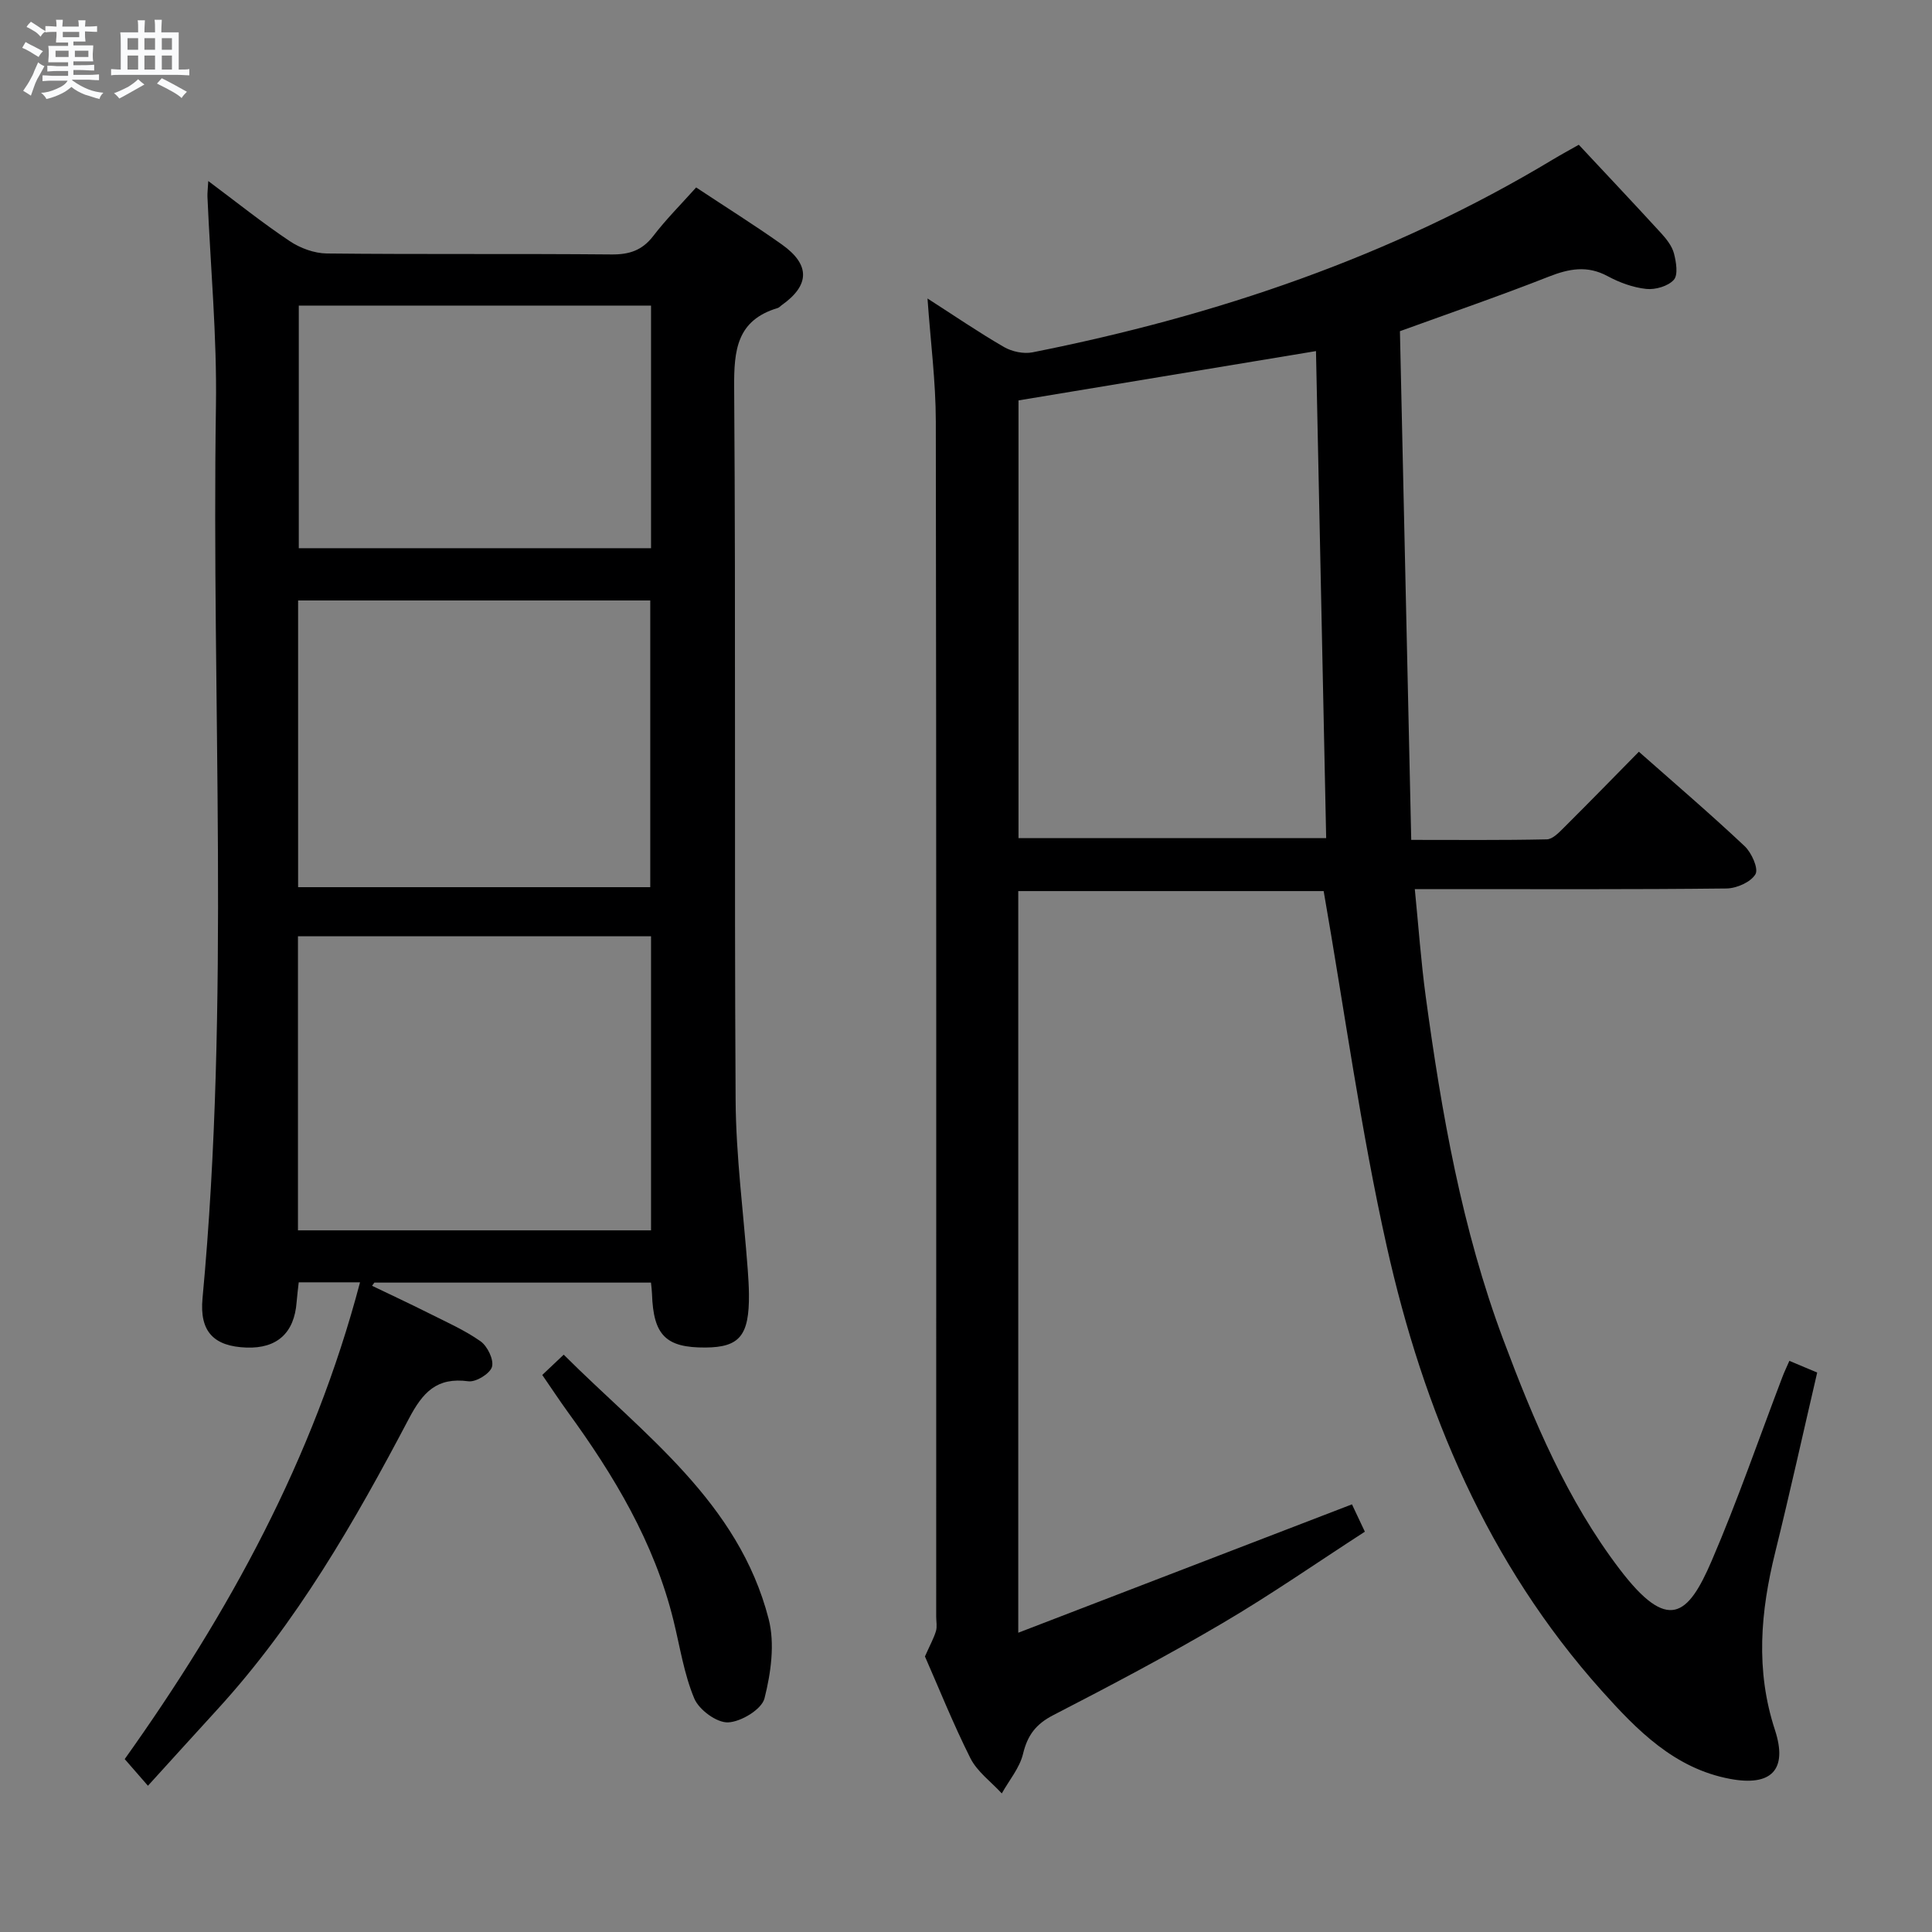 <svg enable-background="new 0 0 400 400" viewBox="0 0 400 400" xmlns="http://www.w3.org/2000/svg"><rect x="0" y="0" width="400" height="400" fill="#808080" stroke="none"/><path d="m6.8 9.5c.6.3 1.3.7 2.1 1.1-.4.4-.7.8-.9 1.2-.7-.4-1.3-.8-1.8-1.1s-1.1-.6-1.6-.8c.2-.4.5-.8.7-1.2.4.2.8.5 1.5.8zm.9 6.9c-.3.6-.5 1.1-.7 1.7s-.4 1.1-.6 1.7c-.6-.4-1.1-.7-1.6-1 .7-1 1.2-1.8 1.5-2.4.3-.5.6-1.1.8-1.7.3-.6.5-1.2.8-1.8.3.3.8.6 1.3.8-.7 1.3-1.2 2.2-1.5 2.7zm.1-11c.4.3 1 .7 1.7 1.1-.5.2-.8.6-1.1 1.1-.5-.6-1-1-1.4-1.2s-.9-.6-1.5-.8c.2-.4.5-.7.9-1.1.5.3.9.6 1.4.9zm10.5 13.1c1 .4 2 .6 3.1.7-.4.4-.7.8-.8 1.3-.9-.2-1.9-.6-3-.9-1-.4-2-.9-2.8-1.6-.5.4-1.1.9-1.9 1.3s-1.9.9-3.3 1.2c-.1-.3-.5-.8-1.1-1.3 1 0 2.1-.3 3.2-.8 1.2-.5 1.9-1 2.3-1.7h-3.2c-.4 0-1 0-2 .1v-1.2c1 0 1.7.1 2 .1h3.3v-1h-2.3c-.2 0-.9 0-2 .1v-1.2c1.2 0 1.9.1 2 .1h2.3v-.8h-4.1c0-.7.1-1.2.1-1.6 0-.5 0-1.1-.1-1.8h4.1v-.7h-2.5c0-.6.1-1.1.1-1.6v-.6h-.5c-.4 0-1 0-1.8.1v-1.3c1.2 0 1.9.1 2.1.1h.2c0-.3 0-.8-.1-1.4h1.4c0 .6-.1 1-.1 1.4h3.4c0-.4 0-.8-.1-1.3h1.5c0 .4-.1.9-.1 1.3.7 0 1.5 0 2.5-.1v1.2c-1 0-1.8-.1-2.5-.1v.6c0 .3 0 .8.1 1.5h-2.5v.8h4.1c0 .7-.1 1.3-.1 1.8s0 1 .1 1.5h-4.1v.8h1.4c.8 0 1.8 0 2.9-.1v1.2c-1 0-1.9-.1-2.8-.1h-1.5v1h3.2c.3 0 1 0 2.1-.1v1.2c-1.1 0-1.8-.1-2.1-.1h-3.4l-.1.1c1.4 1 2.4 1.5 3.4 1.9zm-4.1-6.7v-1.3h-2.7v1.3zm2.2-4.1v-1.1h-3.4v1.1zm1.9 4.1v-1.3h-2.8v1.3z" fill="#fafbfc"/><path d="m37 6.7v2.3 5.4c1 0 1.8 0 2.2-.1v1.3c-.6 0-1.5-.1-2.5-.1h-11.9c-.7 0-1.3 0-1.8.1v-1.3c.5 0 1.1.1 2 .1v-5.2c0-1 0-1.8-.1-2.5h3.7c0-1.3 0-2.1-.1-2.5h1.5c0 .4-.1 1.3-.1 2.5h2.2c0-1.2 0-2.1-.1-2.6h1.5c0 .4-.1 1.3-.1 2.6zm-12.3 13.7c-.3-.4-.7-.8-1.1-1.1 1.1-.4 2.1-.9 2.9-1.3.8-.5 1.5-1 2.1-1.6.4.4.9.8 1.3 1.1-2.5 1.4-4.2 2.4-5.2 2.9zm3.9-10.1v-2.4h-2.2v2.4zm0 4.1v-2.9h-2.2v2.9zm3.5-4.1v-2.4h-2.2v2.4zm0 4.1v-2.9h-2.2v2.9zm.4 2.9 1-1.1c.6.3 1.4.7 2.5 1.3s2 1.1 2.7 1.5c-.4.4-.8.8-1.1 1.3-.8-.8-2.5-1.7-5.1-3zm3.1-7v-2.4h-2.1v2.4zm0 4.1v-2.9h-2.1v2.9z" fill="#fafbfc"/><g fill="#000001"><path d="m191.5 342.95c1.08-2.43 1.84-3.79 2.28-5.25.27-.92.05-1.98.05-2.98 0-82.49.05-164.97-.08-247.46-.01-8.26-1.09-16.51-1.72-25.46 5.53 3.55 10.57 7 15.84 10.05 1.65.95 4.05 1.46 5.89 1.1 38.05-7.56 74.38-19.83 107.79-39.95 1.68-1.01 3.4-1.94 5.32-3.03 5.76 6.17 11.47 12.21 17.08 18.34 1.1 1.21 2.23 2.65 2.63 4.18.46 1.77.89 4.42-.04 5.45-1.19 1.32-3.82 2.08-5.7 1.88-2.74-.29-5.54-1.32-7.99-2.64-4.22-2.28-7.99-1.56-12.23.11-10.01 3.94-20.2 7.44-30.78 11.28.77 34.76 1.55 69.68 2.34 105.32 9.57 0 18.82.09 28.07-.11 1.21-.03 2.53-1.42 3.54-2.43 5.18-5.15 10.27-10.38 15.52-15.71 7.54 6.66 14.88 12.94 21.9 19.55 1.44 1.35 2.91 4.65 2.24 5.8-.96 1.64-3.89 2.93-5.99 2.96-19.49.22-38.99.13-58.49.13-1.8 0-3.6 0-6.05 0 .77 7.75 1.28 14.98 2.25 22.16 3.29 24.2 7.49 48.22 16.1 71.2 6.25 16.69 13.19 33.17 24.06 47.44 10.05 13.2 14.14 9.69 19.05-1.72 5.37-12.48 9.8-25.37 14.65-38.08.4-1.06.9-2.08 1.44-3.33 1.87.79 3.54 1.48 5.76 2.42-2.9 12.45-5.64 24.87-8.69 37.21-3.04 12.29-4.12 24.39-.06 36.78 2.7 8.26-.74 11.74-9.28 10.14-11.52-2.15-19.26-10.07-26.62-18.29-23.6-26.37-36.87-57.98-44.46-91.93-5.39-24.08-8.71-48.62-13.07-73.59-19.99 0-41.39 0-63.23 0v153.55c23.51-9.04 46.15-17.75 69.09-26.58.65 1.37 1.48 3.13 2.67 5.66-9.9 6.4-19.44 13.04-29.44 18.92-11.46 6.74-23.23 12.96-35.05 19.05-3.6 1.85-5.35 4.15-6.28 8.02-.7 2.92-2.88 5.48-4.4 8.2-2.21-2.41-5.09-4.49-6.51-7.31-3.63-7.25-6.65-14.81-9.4-21.05zm80.96-270.26c-20.96 3.48-41.19 6.83-61.59 10.21v90.62h63.7c-.7-33.83-1.4-67.23-2.11-100.83z"/><path d="m144.13 38.81c6.15 4.08 12.07 7.78 17.75 11.81 5.91 4.19 5.79 8.45-.05 12.57-.27.19-.51.49-.81.58-8.46 2.53-9.08 8.68-9.02 16.46.35 49.15.01 98.3.3 147.45.07 11.77 1.65 23.52 2.52 35.29.12 1.66.22 3.32.24 4.98.08 8.56-1.92 10.99-9.01 11.04-8.2.05-10.78-2.54-11.06-11.1-.02-.66-.11-1.32-.21-2.34-19.12 0-38.19 0-57.27 0-.16.22-.32.44-.48.66 3.85 1.85 7.74 3.66 11.56 5.58 3.69 1.86 7.53 3.54 10.89 5.9 1.44 1.01 2.8 3.83 2.38 5.3-.41 1.41-3.32 3.2-4.88 2.99-6.56-.88-9.44 2.26-12.34 7.77-11.24 21.35-23.25 42.28-39.7 60.24-4.59 5.01-9.15 10.06-14.31 15.73-2.25-2.58-3.5-4.03-4.81-5.52 21.54-30.23 39.1-62.18 48.72-98.71-4.62 0-8.38 0-12.69 0-.14 1.29-.33 2.69-.44 4.11-.48 6.38-4.05 9.62-10.38 9.4-6.69-.24-9.76-3.23-9.1-10.21 5.75-61.51 1.84-123.15 2.78-184.73.22-14.44-1.14-28.89-1.76-43.34-.03-.77.08-1.55.17-3.24 5.98 4.47 11.26 8.7 16.86 12.44 2.18 1.46 5.09 2.53 7.68 2.56 19.66.21 39.32.02 58.98.2 3.66.03 6.3-.84 8.58-3.78 2.61-3.42 5.68-6.49 8.91-10.09zm-9.34 155.04c-24.63 0-48.81 0-73.1 0v60.88h73.1c0-20.37 0-40.46 0-60.88zm-73.07-10.17h72.91c0-19.95 0-39.63 0-59.36-24.45 0-48.53 0-72.91 0zm73.07-120.41c-24.51 0-48.61 0-72.93 0v50.23h72.93c0-16.77 0-33.22 0-50.23z"/><path d="m112.27 284.67c1.39-1.32 2.68-2.54 4.44-4.2 16.58 16.57 36.2 30.53 42.43 54.72 1.32 5.13.47 11.19-.86 16.44-.58 2.27-4.85 4.86-7.54 4.97-2.34.1-6-2.59-6.99-4.93-2.15-5.12-2.98-10.79-4.33-16.24-3.97-16.11-12.32-29.99-21.96-43.23-1.74-2.41-3.38-4.91-5.19-7.53z"/></g></svg>